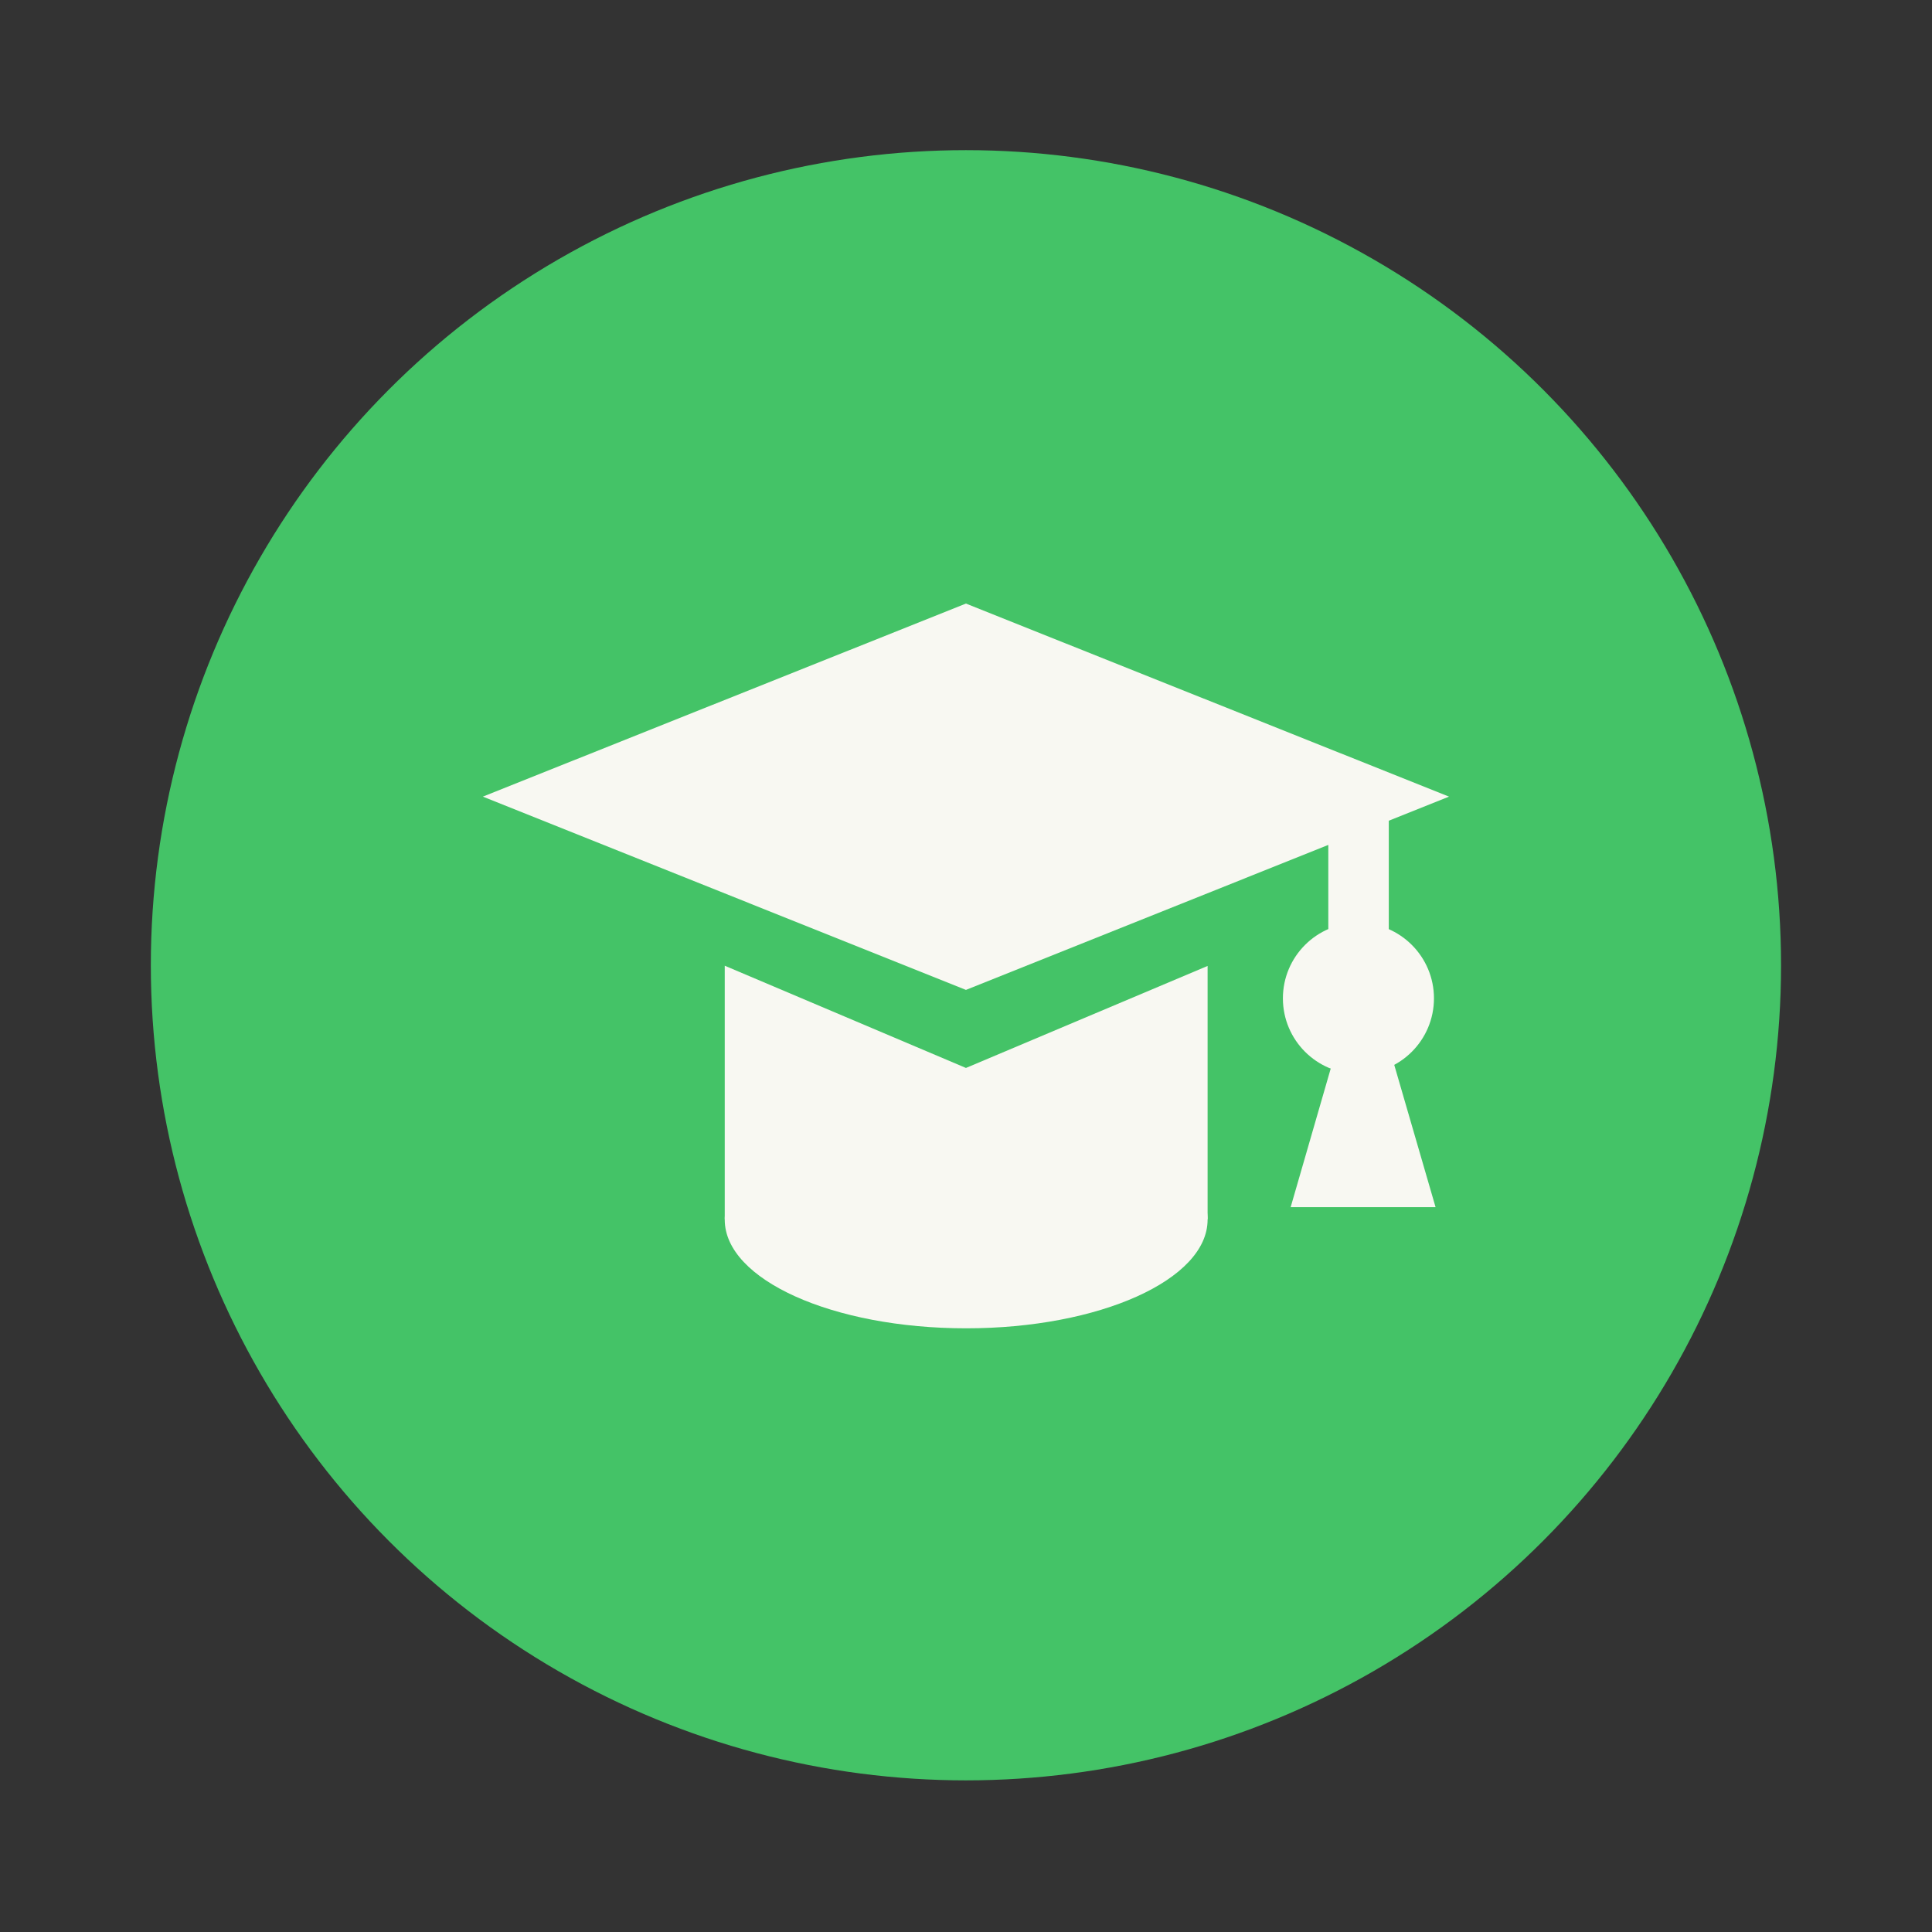 <?xml version="1.0" encoding="UTF-8" standalone="no"?>
<svg
   width="64"
   height="64"
   version="1.1"
   viewBox="0 0 16.933 16.933"
   id="svg2236"
   sodipodi:docname="applications-education.svg"
   inkscape:version="1.2.2 (b0a8486541, 2022-12-01)"
   xmlns:inkscape="http://www.inkscape.org/namespaces/inkscape"
   xmlns:sodipodi="http://sodipodi.sourceforge.net/DTD/sodipodi-0.dtd"
   xmlns="http://www.w3.org/2000/svg"
   xmlns:svg="http://www.w3.org/2000/svg">
  <rect x="0" y="0" width="16.933" height="16.933" fill="#333333" stroke="none"/>
  <defs
     id="defs2240" />
  <sodipodi:namedview
     id="namedview2238"
     pagecolor="#505050"
     bordercolor="#eeeeee"
     borderopacity="1"
     inkscape:showpageshadow="0"
     inkscape:pageopacity="0"
     inkscape:pagecheckerboard="0"
     inkscape:deskcolor="#505050"
     showgrid="false"
     inkscape:zoom="15.921875"
     inkscape:cx="29.895976"
     inkscape:cy="32.031403"
     inkscape:window-width="2560"
     inkscape:window-height="1361"
     inkscape:window-x="0"
     inkscape:window-y="0"
     inkscape:window-maximized="1"
     inkscape:current-layer="svg2236" />
  <g
     transform="translate(0 -280.07)"
     id="g2234">
    <circle
       cx="8.466"
       cy="288.53"
       r="7.144"
       fill="#34b05c"
       style="paint-order:stroke markers fill;fill:#44c367"
       id="circle2220" />
    <g
       transform="translate(-7.408 -290.12) scale(2)"
       fill="#fff"
       stroke-width=".5"
       id="g2232">
      <path
         d="M5.82 288.586l2.117-.846 2.117.846-2.117.847"
         id="path2222"
         style="fill:#f8f8f2" />
      <ellipse
         cx="7.938"
         cy="290.44"
         rx="1.058"
         ry=".476"
         id="ellipse2224"
         style="fill:#f8f8f2" />
      <path
         d="M6.88 289.327v1.111h2.116v-1.11l-1.059.447M9.525 288.56h.265v.926h-.265z"
         id="path2226"
         style="fill:#f8f8f2" />
      <circle
         cx="9.657"
         cy="289.47"
         r=".331"
         id="circle2228"
         style="fill:#f8f8f2" />
      <path
         d="M9.571 289.655l-.211.73h.635l-.212-.73z"
         fill-rule="evenodd"
         id="path2230"
         style="fill:#f8f8f2" />
    </g>
  </g>
</svg>
